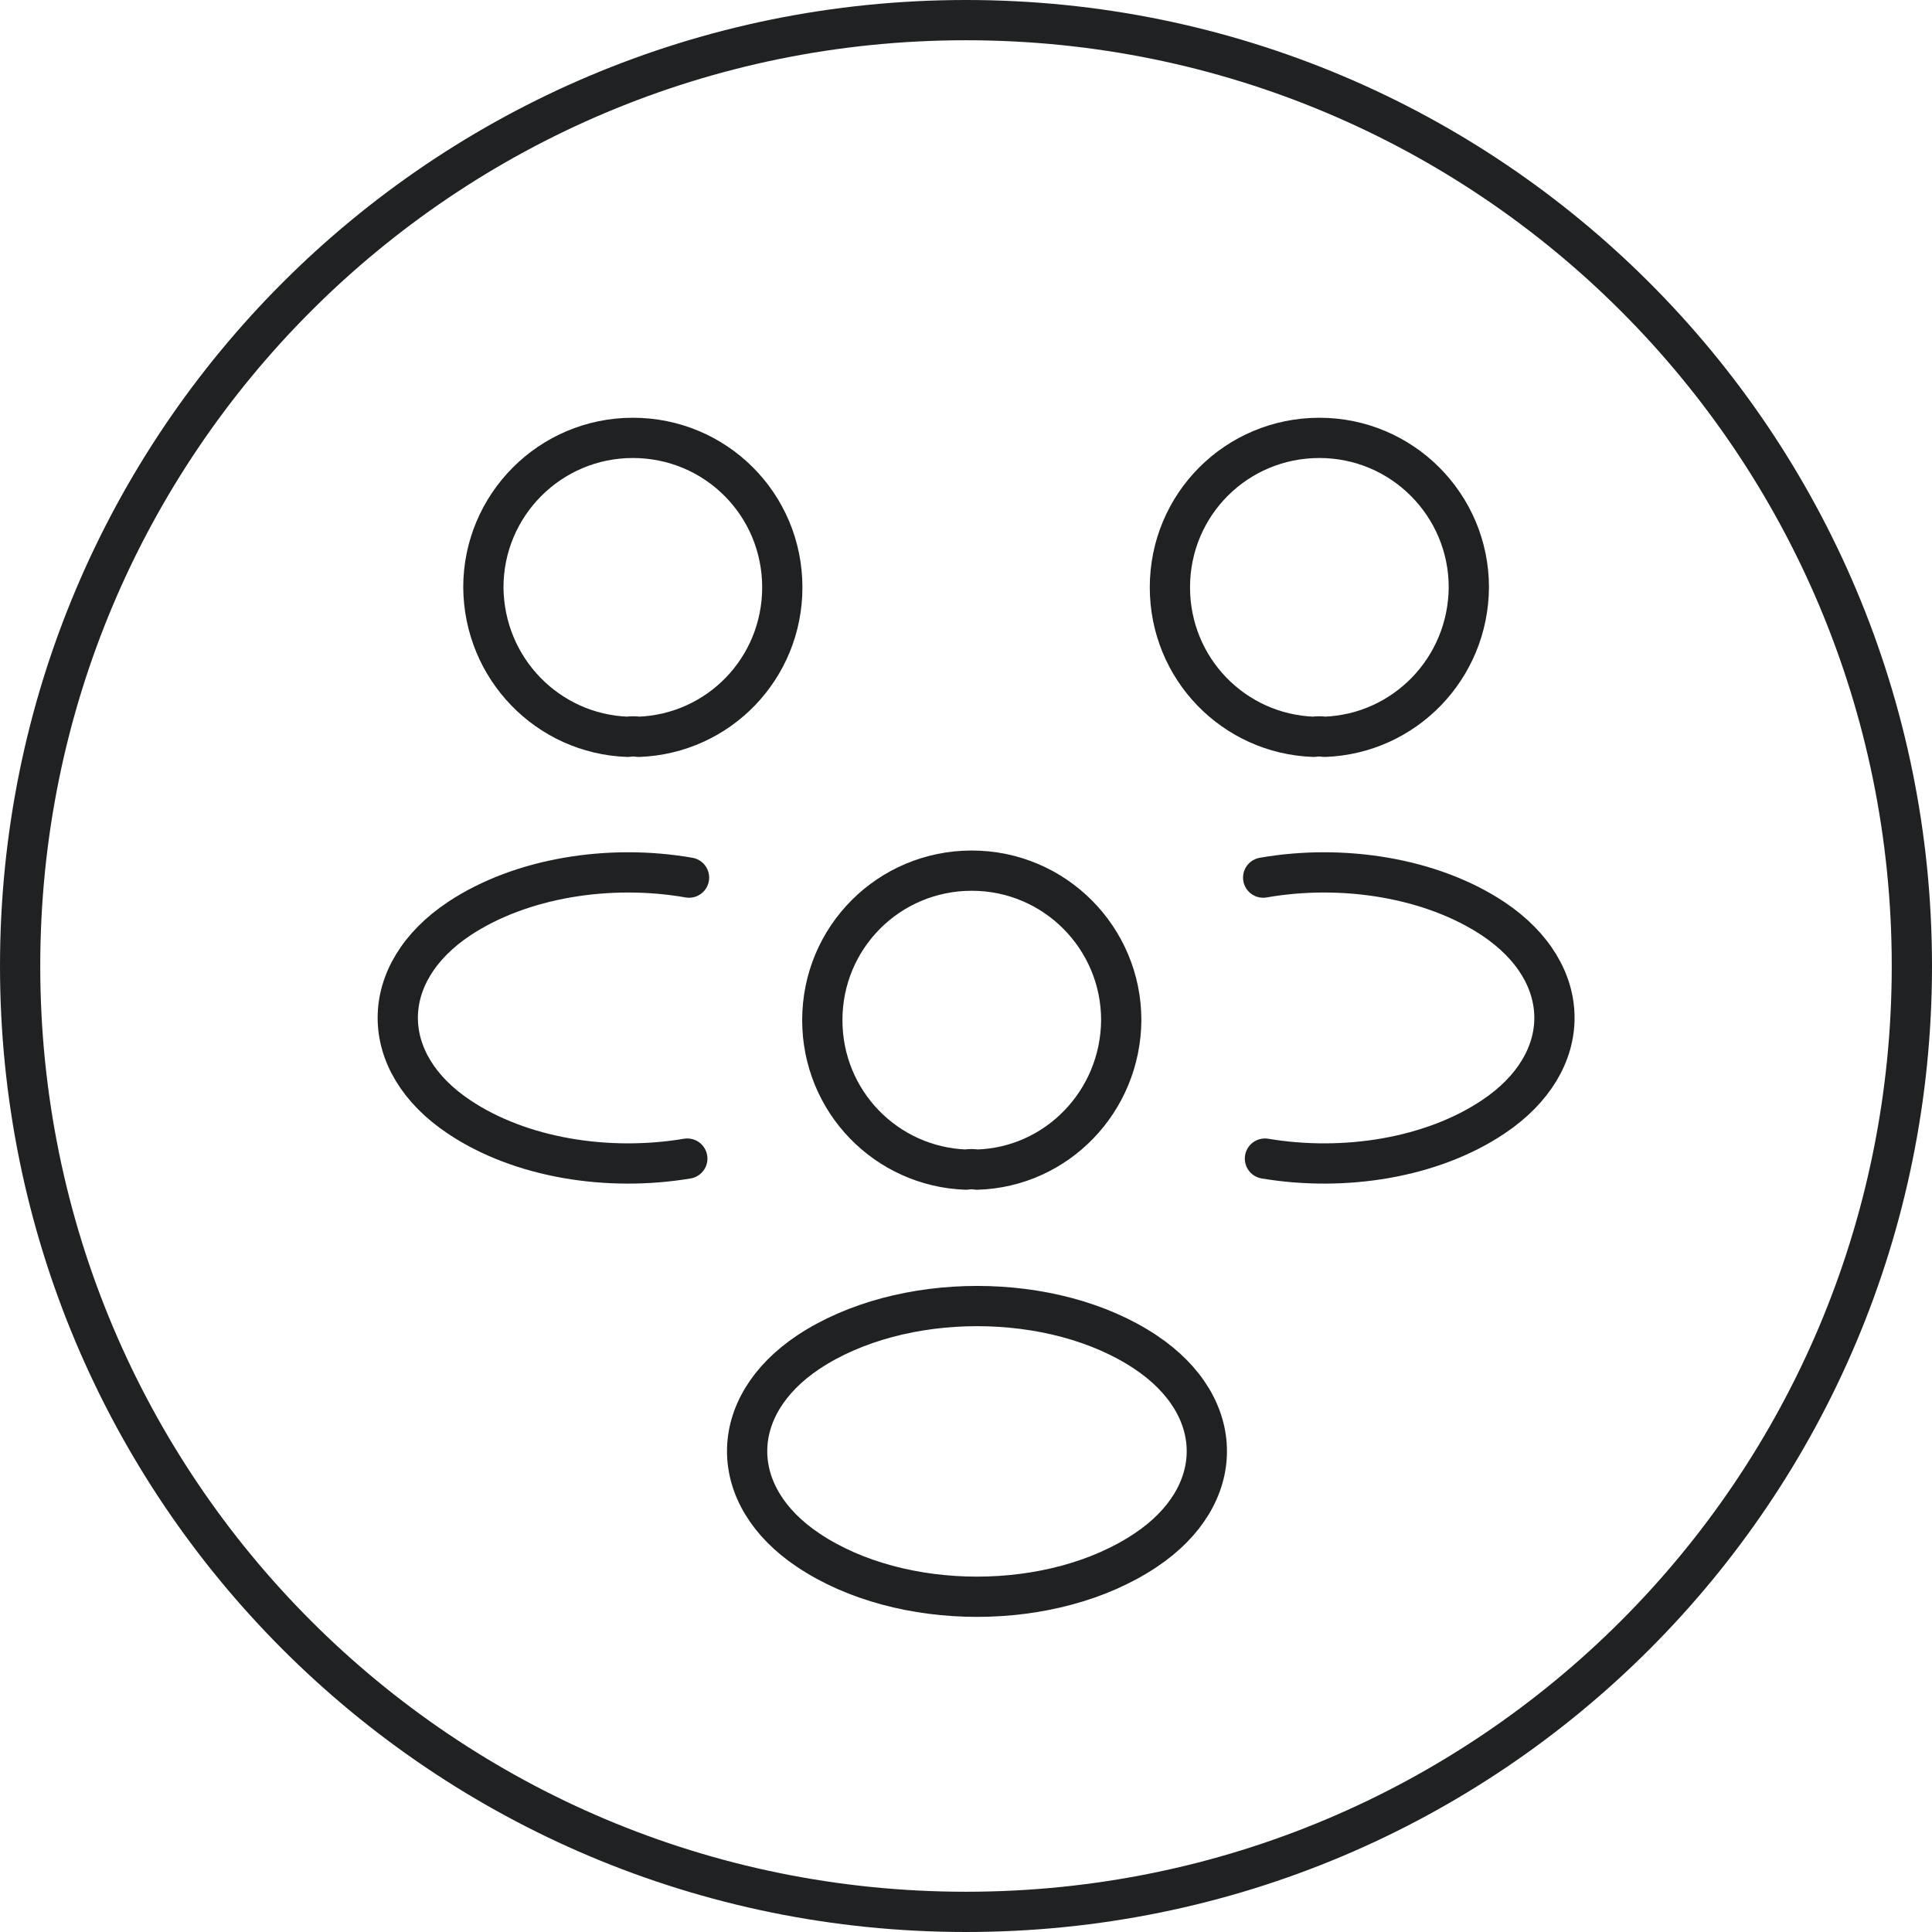 <svg width="48" height="48" viewBox="0 0 48 48" fill="none" xmlns="http://www.w3.org/2000/svg">
<g clip-path="url(#clip0_119_1112)">
<path d="M24 0.5C37 0.5 47.5 11 47.5 24C47.5 37 37 47.5 24 47.5C11 47.5 0.5 37 0.5 24C0.5 11 11 0.5 24 0.5Z" stroke="#202123"/>
<path d="M32.909 18.306C32.823 18.292 32.722 18.292 32.636 18.306C30.649 18.234 29.066 16.608 29.066 14.592C29.066 12.534 30.721 10.879 32.78 10.879C34.838 10.879 36.493 12.549 36.493 14.592C36.479 16.608 34.895 18.234 32.909 18.306Z" stroke="#202123" stroke-linecap="round" stroke-linejoin="round"/>
<path d="M31.427 28.785C33.398 29.116 35.572 28.771 37.098 27.749C39.127 26.396 39.127 24.179 37.098 22.826C35.558 21.804 33.355 21.459 31.383 21.804" stroke="#202123" stroke-linecap="round" stroke-linejoin="round"/>
<path d="M15.593 18.306C15.68 18.292 15.78 18.292 15.867 18.306C17.853 18.234 19.436 16.608 19.436 14.592C19.436 12.534 17.781 10.879 15.723 10.879C13.665 10.879 12.009 12.549 12.009 14.592C12.024 16.608 13.607 18.234 15.593 18.306Z" stroke="#202123" stroke-linecap="round" stroke-linejoin="round"/>
<path d="M17.076 28.785C15.104 29.116 12.93 28.771 11.405 27.749C9.375 26.396 9.375 24.179 11.405 22.826C12.945 21.804 15.147 21.459 17.119 21.804" stroke="#202123" stroke-linecap="round" stroke-linejoin="round"/>
<path d="M24.273 29.059C24.186 29.044 24.086 29.044 23.999 29.059C22.013 28.987 20.43 27.36 20.43 25.345C20.43 23.287 22.085 21.631 24.143 21.631C26.202 21.631 27.857 23.301 27.857 25.345C27.843 27.36 26.259 29.001 24.273 29.059Z" stroke="#202123" stroke-linecap="round" stroke-linejoin="round"/>
<path d="M20.084 33.593C18.055 34.946 18.055 37.163 20.084 38.516C22.387 40.056 26.158 40.056 28.461 38.516C30.491 37.163 30.491 34.946 28.461 33.593C26.173 32.067 22.387 32.067 20.084 33.593Z" stroke="#202123" stroke-linecap="round" stroke-linejoin="round"/>
</g>
<defs>
<clipPath id="clip0_119_1112">
<rect width="48" height="48" fill="white"/>
</clipPath>
</defs>
</svg>
